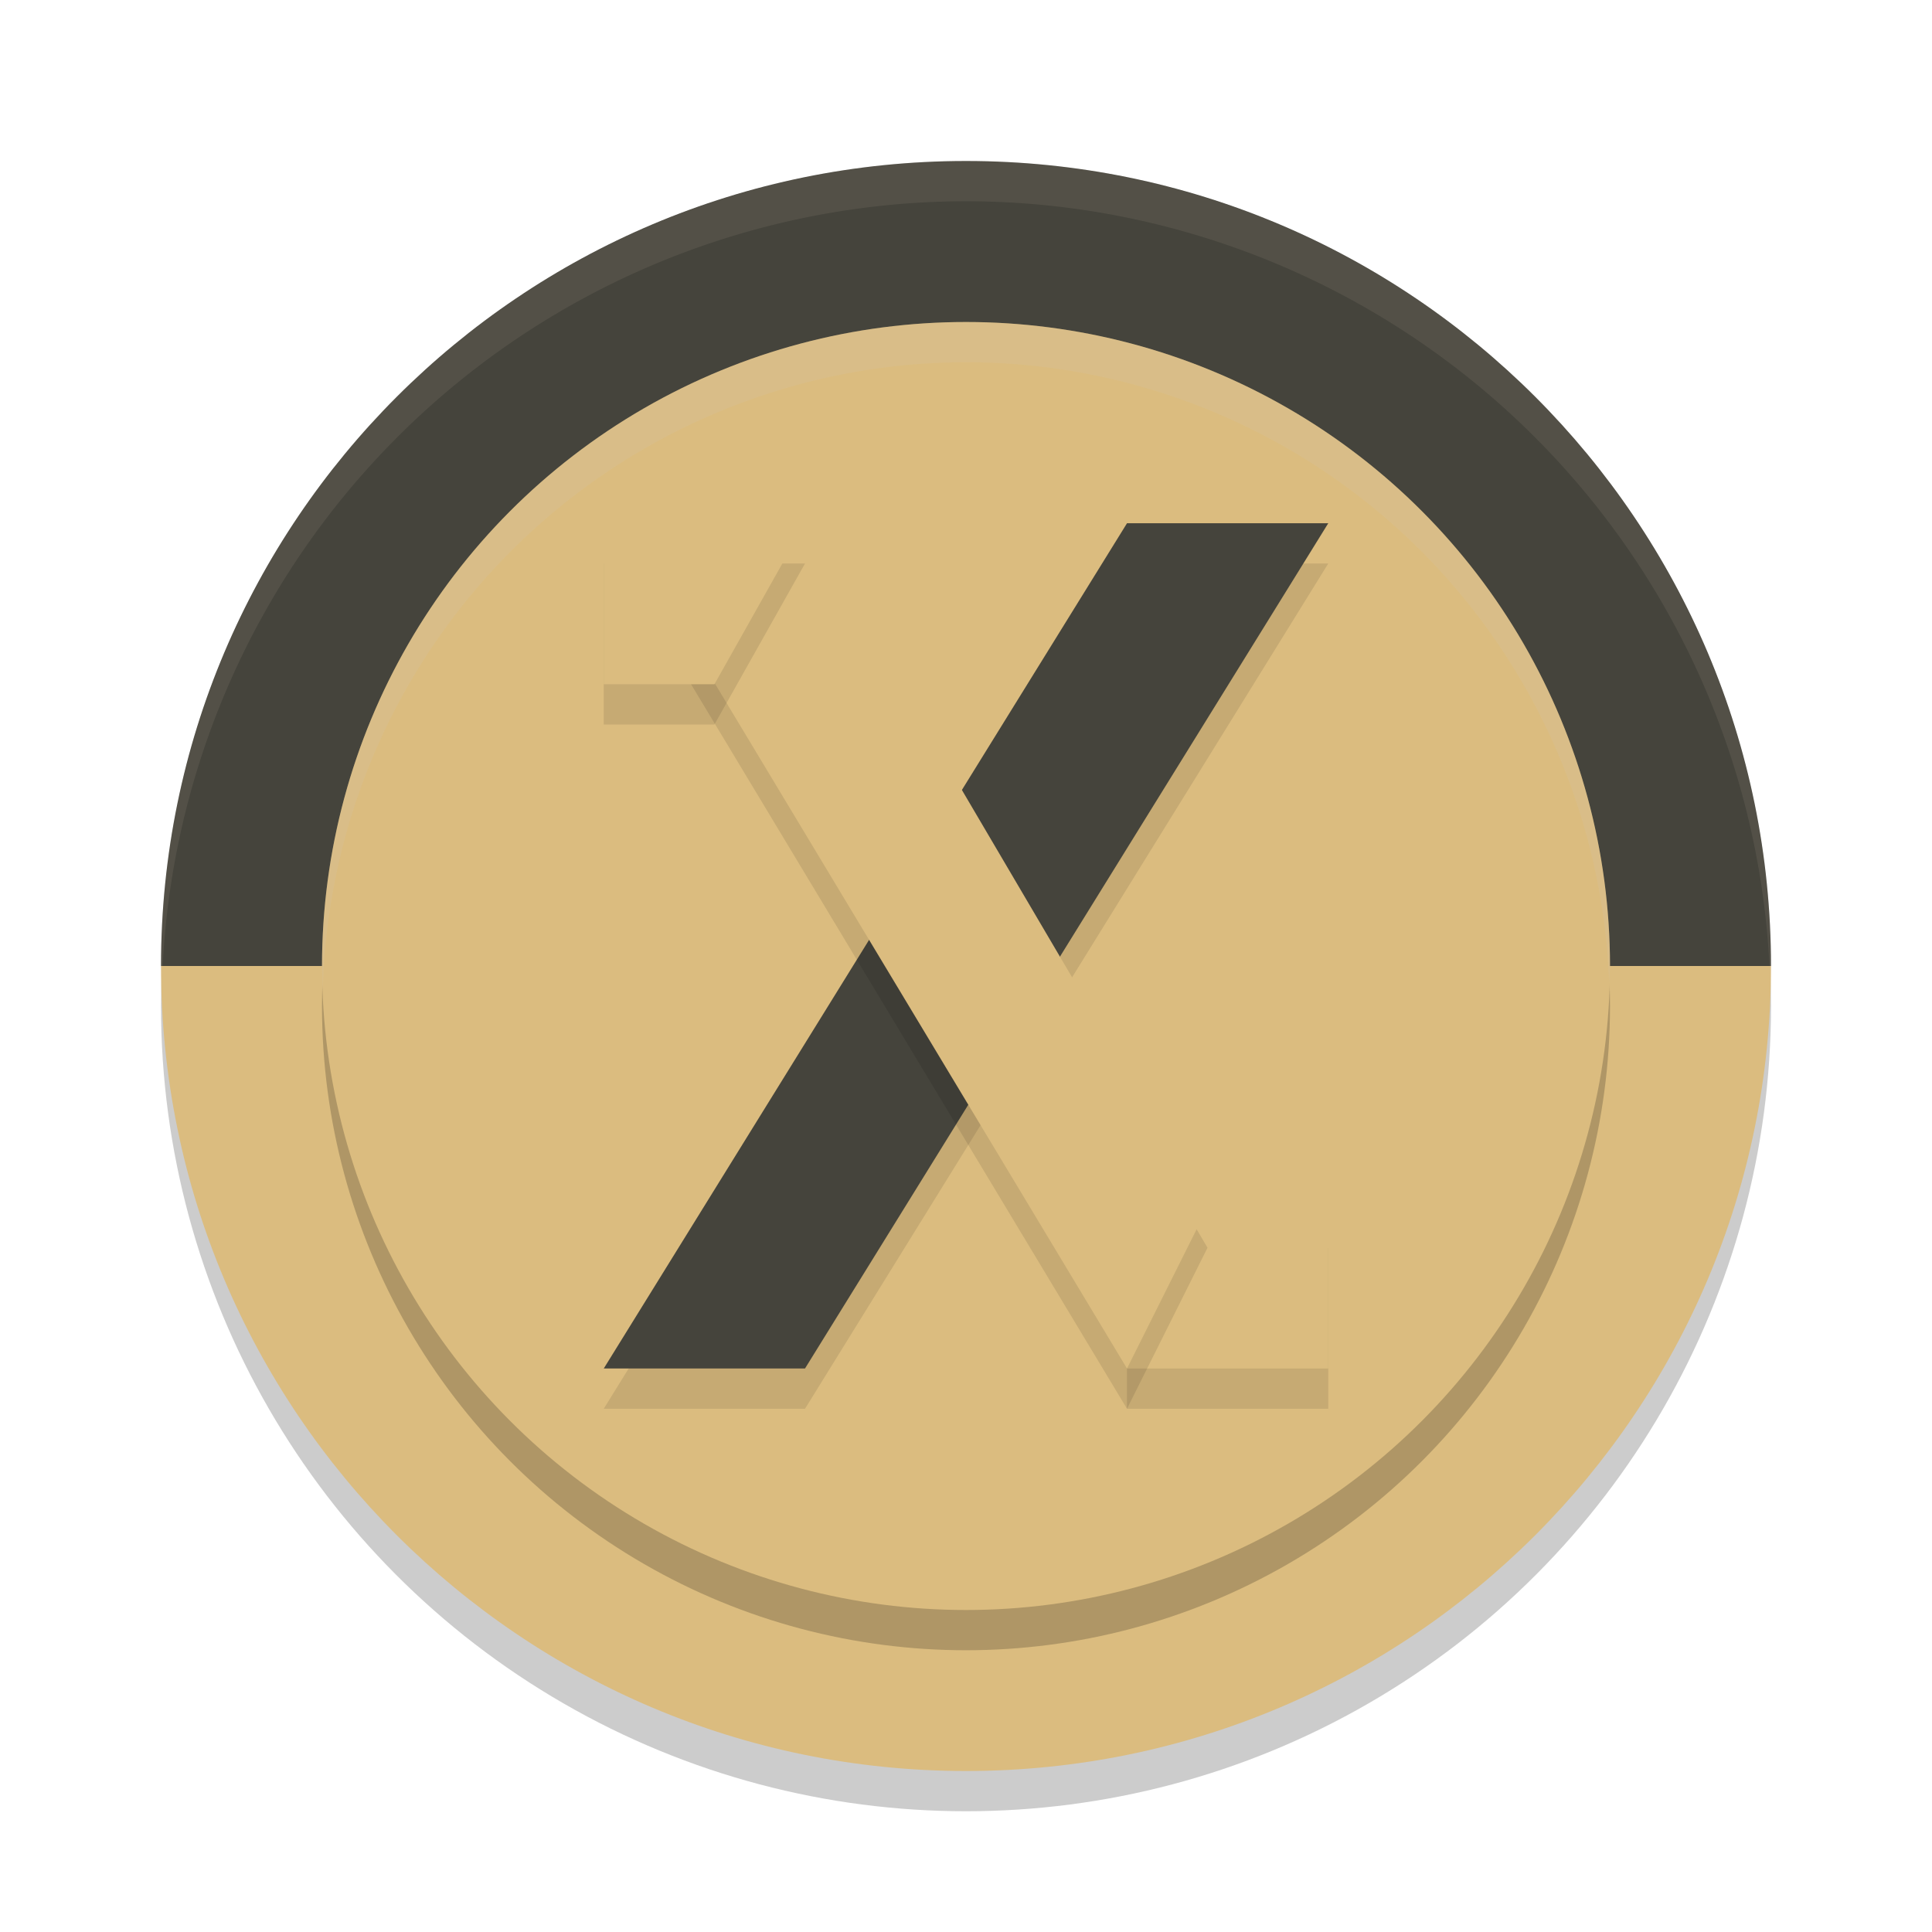 <svg xmlns="http://www.w3.org/2000/svg" width="48" height="48" version="1.1">
 <circle style="opacity:0.2" cx="24" cy="25" r="20"/>
 <path style="fill:#dbbc7f" d="M 44,24 C 44,35.046 35.046,44 24,44 12.954,44 4,35.046 4,24 Z"/>
 <path style="fill:#45443c" d="M 44,24 H 4 C 4,12.954 12.954,4 24,4 35.046,4 44,12.954 44,24 Z"/>
 <circle style="opacity:0.2" cx="24" cy="25" r="16"/>
 <circle style="fill:#dbbc7f" cx="24" cy="24" r="16"/>
 <path style="opacity:0.1" d="M 28,14 15,35 h 5 L 33,14 Z"/>
 <path style="fill:#45443c" d="M 28,13 15,34 h 5 L 33,13 Z"/>
 <path style="opacity:0.1;fill:#d3c6aa" d="M 24,4 A 20,20 0 0 0 4,24 20,20 0 0 0 4.021,24.582 20,20 0 0 1 24,5 20,20 0 0 1 43.979,24.418 20,20 0 0 0 44,24 20,20 0 0 0 24,4 Z"/>
 <rect style="opacity:0.1" width="5" height="4" x="28" y="31"/>
 <rect style="fill:#dbbc7f" width="5" height="4" x="28" y="30"/>
 <path style="opacity:0.1" d="M 20,14 16.601,16.055 28,35 30,31 Z"/>
 <path style="fill:#dbbc7f" d="M 20,13 16.601,15.055 28,34 30,30 Z"/>
 <path style="opacity:0.1" d="m 15,14 h 5 l -2.25,4 H 15 Z"/>
 <path style="fill:#dbbc7f" d="m 15,13 h 5 l -2.25,4 H 15 Z"/>
 <path style="fill:#d3c6aa;opacity:0.2" d="M 24 8 A 16 16 0 0 0 8 24 A 16 16 0 0 0 8.021 24.58 A 16 16 0 0 1 24 9 A 16 16 0 0 1 39.979 24.42 A 16 16 0 0 0 40 24 A 16 16 0 0 0 24 8 z"/>
</svg>
